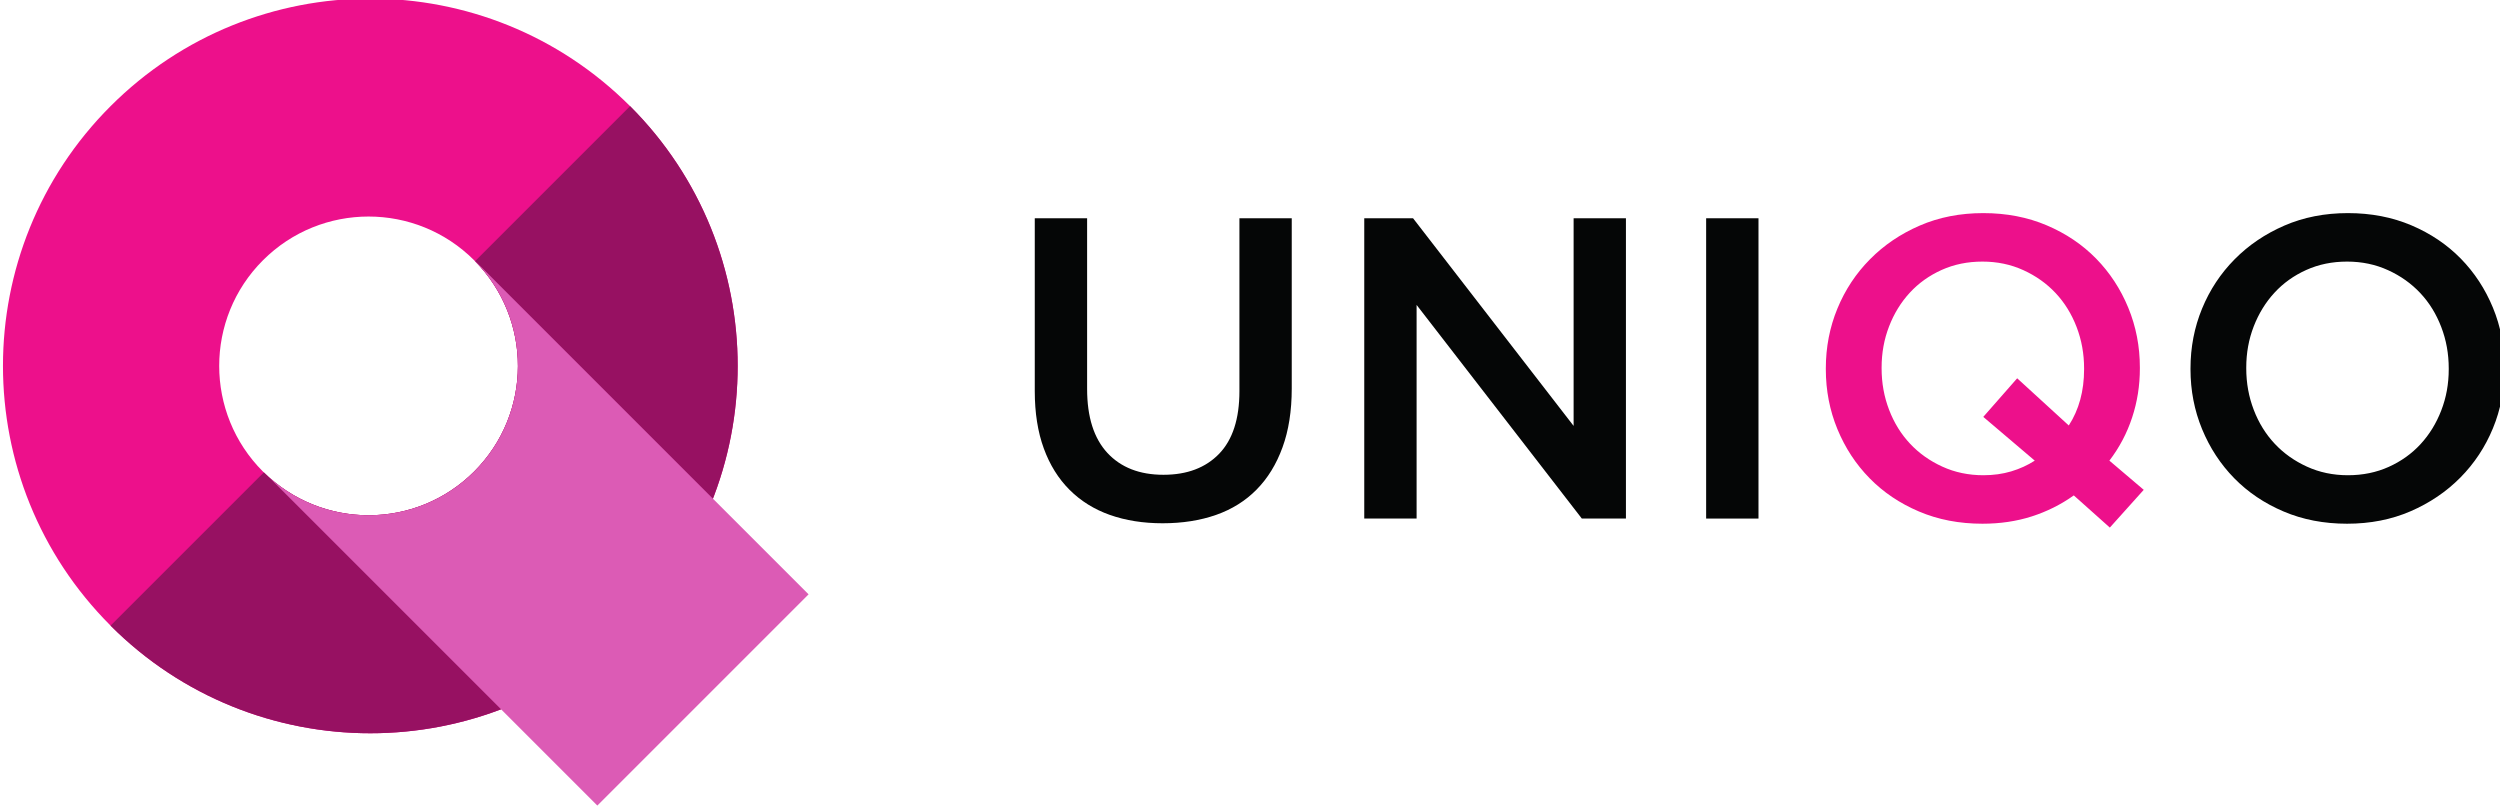 <?xml version="1.0" encoding="UTF-8" standalone="no"?>
<svg
   xmlns:dc="http://purl.org/dc/elements/1.1/"
   xmlns:cc="http://creativecommons.org/ns#"
   xmlns:rdf="http://www.w3.org/1999/02/22-rdf-syntax-ns#"
   xmlns:svg="http://www.w3.org/2000/svg"
   xmlns="http://www.w3.org/2000/svg"
   xmlns:sodipodi="http://sodipodi.sourceforge.net/DTD/sodipodi-0.dtd"
   xmlns:inkscape="http://www.inkscape.org/namespaces/inkscape"
   width="33.381mm"
   height="10.769mm"
   viewBox="0 0 33.381 10.769"
   version="1.1"
   id="svg8"
   inkscape:version="1.0.1 (3bc2e813f5, 2020-09-07)"
   sodipodi:docname="IconUniqo.svg">
  <defs
     id="defs2">
    <clipPath
       id="clipPath18"
       clipPathUnits="userSpaceOnUse">
      <path
         id="path16"
         d="M 0,841.89 H 595.276 V 0 H 0 Z" />
    </clipPath>
    <clipPath
       id="clipPath4212"
       clipPathUnits="userSpaceOnUse">
      <path
         id="path4210"
         d="M -5,846.89 H 600.276 V -5 H -5 Z" />
    </clipPath>
    <clipPath
       id="clipPath4216"
       clipPathUnits="userSpaceOnUse">
      <path
         id="path4214"
         d="M 0,0 H 595.275 V 841.89 H 0 Z" />
    </clipPath>
    <clipPath
       id="clipPath6570"
       clipPathUnits="userSpaceOnUse">
      <path
         id="path6568"
         d="M 314.13,56.732 H 427.22 V 84.52 H 314.13 Z" />
    </clipPath>
    <clipPath
       id="clipPath6714"
       clipPathUnits="userSpaceOnUse">
      <path
         id="path6712"
         d="M 0,841.89 H 595.276 V 0 H 0 Z" />
    </clipPath>
  </defs>
  <sodipodi:namedview
     id="base"
     pagecolor="#ffffff"
     bordercolor="#666666"
     borderopacity="1.0"
     inkscape:pageopacity="0.0"
     inkscape:pageshadow="2"
     inkscape:zoom="6.5750973"
     inkscape:cx="72.908806"
     inkscape:cy="21.279832"
     inkscape:document-units="mm"
     inkscape:current-layer="g6710"
     inkscape:document-rotation="0"
     showgrid="false"
     fit-margin-top="0"
     fit-margin-left="0"
     fit-margin-right="0"
     fit-margin-bottom="0"
     inkscape:window-width="2560"
     inkscape:window-height="1377"
     inkscape:window-x="-8"
     inkscape:window-y="-8"
     inkscape:window-maximized="1" />
  <g
     inkscape:label="Layer 1"
     inkscape:groupmode="layer"
     id="layer1"
     transform="translate(-19.603,-66.827)">
    <g
       id="g4208"
       transform="matrix(0.353,0,0,-0.353,-31.351,245.005)"
       style="display:inline" />
    <g
       clip-path="url(#clipPath6714)"
       id="g6710"
       transform="matrix(0.353,0,0,-0.353,-43.768,97.61)">
      <g
         transform="translate(197.457,69.368)"
         id="g6716">
        <path
           id="path6718"
           style="fill:#ed108b;fill-opacity:1;fill-rule:nonzero;stroke:none"
           d="m 0,0 c -2.206,-2.206 -5.784,-2.206 -7.99,0 -2.206,2.207 -2.206,5.784 0,7.99 2.206,2.207 5.784,2.207 7.99,0 C 2.206,5.784 2.206,2.207 0,0 m 5.897,13.821 c -5.426,5.426 -14.224,5.426 -19.65,0 -5.427,-5.427 -5.427,-14.224 0,-19.65 5.426,-5.428 14.224,-5.428 19.65,0 5.427,5.426 5.427,14.223 0,19.65" />
      </g>
      <g
         transform="translate(203.354,83.189)"
         id="g6720">
        <path
           id="path6722"
           style="fill:#971162;fill-opacity:1;fill-rule:nonzero;stroke:none"
           d="m 0,0 -5.865,-5.865 c 2.173,-2.209 2.163,-5.76 -0.032,-7.955 -2.195,-2.196 -5.747,-2.206 -7.956,-0.033 l -5.798,-5.797 c 5.427,-5.428 14.225,-5.428 19.651,0 5.427,5.426 5.427,14.223 0,19.65" />
      </g>
      <g
         transform="translate(197.473,77.356)"
         id="g6724">
        <path
           id="path6726"
           style="fill:#dc5bb5;fill-opacity:1;fill-rule:nonzero;stroke:none"
           d="m 0,0 -0.007,-0.007 c 2.197,-2.207 2.194,-5.777 -0.009,-7.981 -2.132,-2.131 -5.543,-2.203 -7.761,-0.215 l 12.42,-12.42 7.99,7.99 z" />
      </g>
      <g
         transform="translate(223.498,67.411)"
         id="g6728">
        <path
           id="path6730"
           style="fill:#050606;fill-opacity:1;fill-rule:nonzero;stroke:none"
           d="m 0,0 c -0.736,0 -1.401,0.106 -1.996,0.316 -0.595,0.211 -1.103,0.528 -1.525,0.95 -0.422,0.422 -0.747,0.943 -0.974,1.566 -0.227,0.621 -0.341,1.344 -0.341,2.166 v 6.539 h 1.98 V 5.079 c 0,-1.06 0.256,-1.866 0.767,-2.418 0.511,-0.551 1.218,-0.827 2.121,-0.827 0.892,0 1.594,0.265 2.106,0.795 0.511,0.53 0.767,1.32 0.767,2.369 v 6.539 H 4.884 V 5.095 C 4.884,4.251 4.768,3.51 4.535,2.872 4.303,2.234 3.976,1.701 3.554,1.274 3.132,0.846 2.621,0.527 2.02,0.316 1.42,0.106 0.746,0 0,0" />
      </g>
      <g
         transform="translate(231.125,78.948)"
         id="g6732">
        <path
           id="path6734"
           style="fill:#050606;fill-opacity:1;fill-rule:nonzero;stroke:none"
           d="M 0,0 H 1.846 L 7.919,-7.854 V 0 H 9.898 V -11.359 H 8.23 l -6.25,8.081 v -8.081 H 0 Z" />
      </g>
      <path
         id="path6736"
         style="fill:#050606;fill-opacity:1;fill-rule:nonzero;stroke:none"
         d="m 244.057,78.948 h 1.98 V 67.589 h -1.98 z" />
      <g
         transform="translate(254.545,69.228)"
         id="g6738">
        <path
           id="path6740"
           style="fill:#ed108b;fill-opacity:1;fill-rule:nonzero;stroke:none"
           d="m 0,0 c 0.378,0 0.728,0.049 1.052,0.146 0.323,0.097 0.62,0.232 0.89,0.406 L -0.005,2.207 1.277,3.667 3.229,1.882 C 3.615,2.477 3.808,3.186 3.808,4.008 V 4.04 C 3.808,4.592 3.714,5.114 3.525,5.606 3.336,6.098 3.072,6.526 2.733,6.888 2.394,7.251 1.987,7.54 1.513,7.756 1.039,7.973 0.522,8.081 -0.038,8.081 -0.598,8.081 -1.112,7.976 -1.581,7.765 -2.049,7.554 -2.451,7.267 -2.785,6.904 -3.119,6.542 -3.38,6.117 -3.568,5.631 -3.757,5.144 -3.851,4.625 -3.851,4.073 V 4.04 c 0,-0.551 0.094,-1.073 0.283,-1.565 0.189,-0.493 0.453,-0.92 0.793,-1.282 C -2.435,0.83 -2.028,0.541 -1.553,0.325 -1.079,0.108 -0.561,0 0,0 M 3.419,-0.763 C 2.932,-1.109 2.402,-1.374 1.828,-1.558 1.255,-1.742 0.633,-1.834 -0.038,-1.834 c -0.876,0 -1.677,0.154 -2.401,0.463 -0.725,0.308 -1.347,0.727 -1.866,1.257 -0.52,0.53 -0.926,1.15 -1.218,1.858 -0.292,0.709 -0.438,1.463 -0.438,2.264 V 4.04 c 0,0.801 0.146,1.555 0.438,2.264 0.292,0.709 0.703,1.331 1.234,1.866 0.53,0.536 1.157,0.96 1.882,1.274 0.725,0.314 1.525,0.471 2.402,0.471 0.876,0 1.676,-0.155 2.401,-0.463 C 3.121,9.144 3.743,8.725 4.262,8.195 4.782,7.664 5.187,7.045 5.479,6.337 5.771,5.628 5.918,4.873 5.918,4.073 V 4.04 C 5.918,3.391 5.82,2.772 5.625,2.183 5.431,1.593 5.144,1.049 4.765,0.552 L 6.064,-0.552 4.782,-1.98 Z" />
      </g>
      <g
         transform="translate(268.333,69.228)"
         id="g6742">
        <path
           id="path6744"
           style="fill:#050606;fill-opacity:1;fill-rule:nonzero;stroke:none"
           d="M 0,0 C 0.56,0 1.075,0.105 1.543,0.316 2.012,0.527 2.413,0.814 2.747,1.176 3.081,1.539 3.342,1.963 3.53,2.45 3.719,2.937 3.813,3.456 3.813,4.008 V 4.04 C 3.813,4.592 3.719,5.114 3.53,5.606 3.342,6.098 3.078,6.526 2.739,6.888 2.399,7.251 1.993,7.54 1.519,7.756 1.045,7.973 0.528,8.081 -0.033,8.081 -0.593,8.081 -1.107,7.976 -1.575,7.765 -2.044,7.554 -2.446,7.267 -2.779,6.904 -3.113,6.542 -3.374,6.117 -3.563,5.631 -3.752,5.144 -3.846,4.625 -3.846,4.073 V 4.04 c 0,-0.551 0.094,-1.073 0.283,-1.565 0.189,-0.493 0.452,-0.92 0.792,-1.282 C -2.432,0.83 -2.025,0.541 -1.551,0.325 -1.077,0.108 -0.56,0 0,0 m -0.033,-1.834 c -0.876,0 -1.676,0.154 -2.401,0.463 -0.725,0.308 -1.347,0.727 -1.866,1.257 -0.519,0.53 -0.925,1.15 -1.217,1.858 -0.292,0.709 -0.438,1.463 -0.438,2.264 V 4.04 c 0,0.801 0.146,1.555 0.438,2.264 0.292,0.709 0.703,1.331 1.233,1.866 0.53,0.536 1.158,0.96 1.882,1.274 C -1.677,9.758 -0.876,9.915 0,9.915 0.876,9.915 1.677,9.76 2.402,9.452 3.126,9.144 3.748,8.725 4.268,8.195 4.787,7.664 5.193,7.045 5.485,6.337 5.777,5.628 5.923,4.873 5.923,4.073 V 4.04 C 5.923,3.24 5.777,2.485 5.485,1.777 5.193,1.068 4.781,0.446 4.252,-0.089 3.721,-0.625 3.094,-1.049 2.369,-1.363 1.644,-1.677 0.844,-1.834 -0.033,-1.834" />
      </g>
    </g>
  </g>
</svg>
